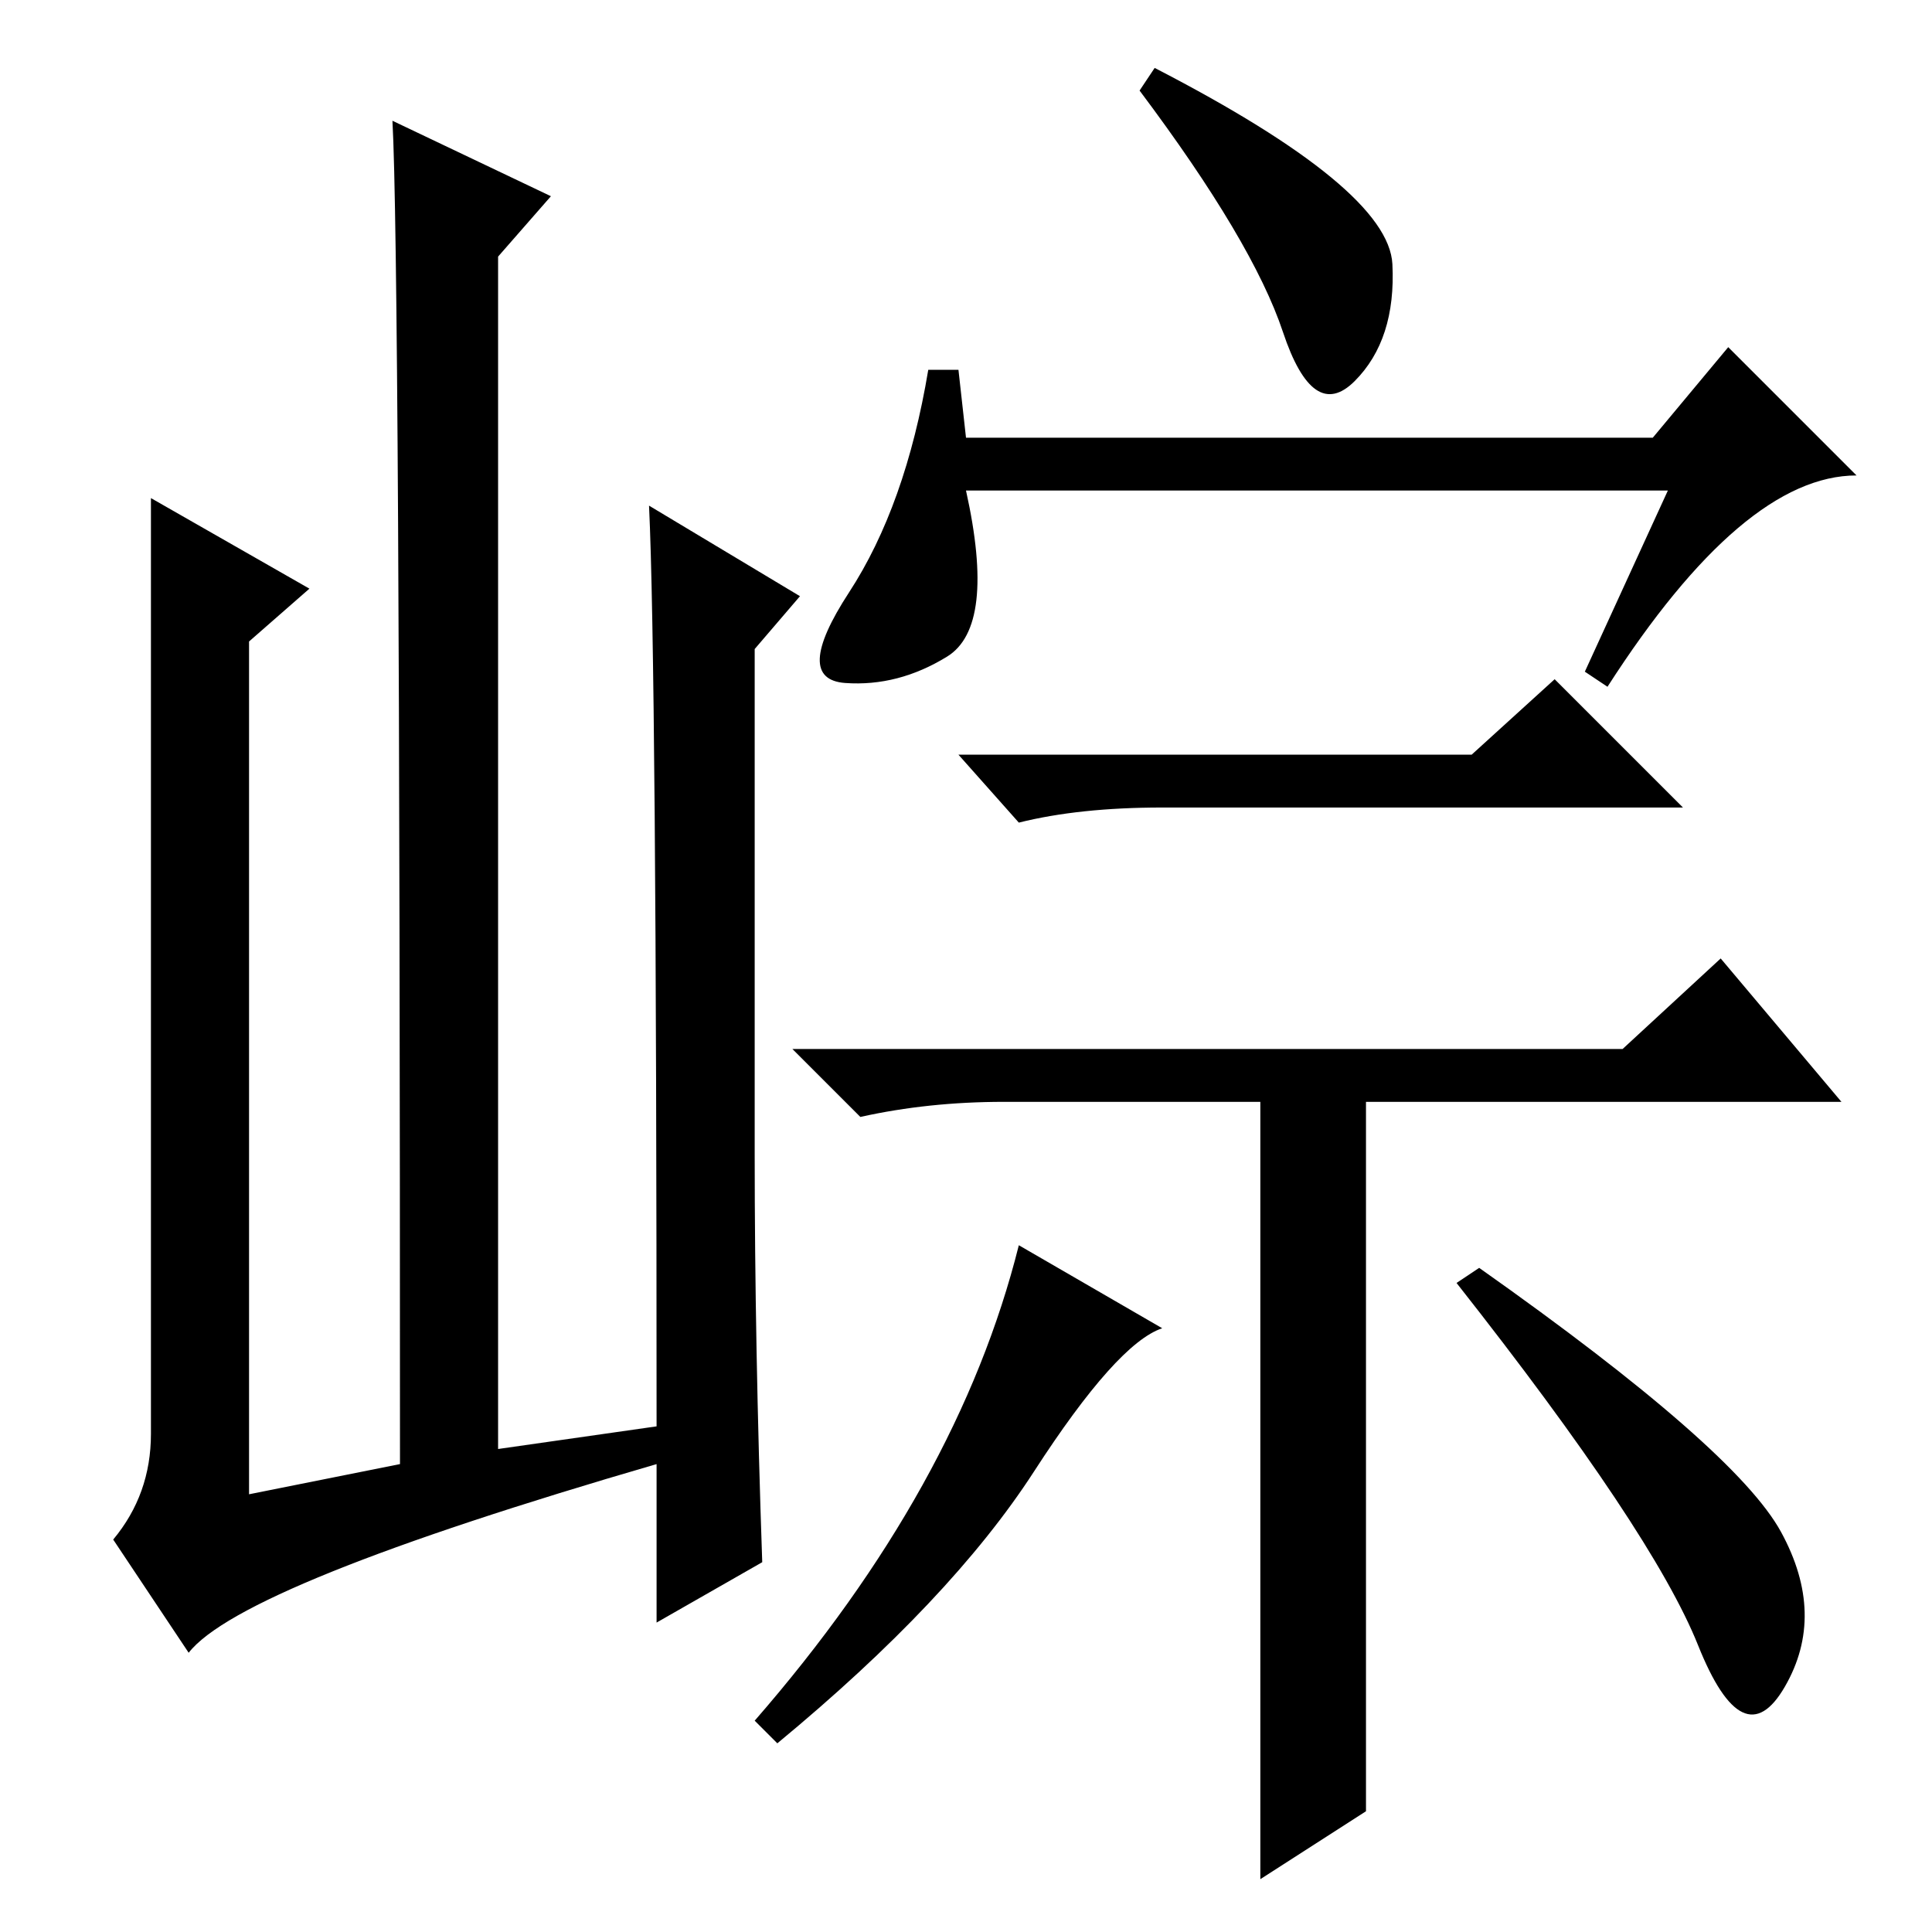 <?xml version="1.0" standalone="no"?>
<!DOCTYPE svg PUBLIC "-//W3C//DTD SVG 1.1//EN" "http://www.w3.org/Graphics/SVG/1.1/DTD/svg11.dtd" >
<svg xmlns="http://www.w3.org/2000/svg" xmlns:xlink="http://www.w3.org/1999/xlink" version="1.1" viewBox="0 -36 256 256">
  <g transform="matrix(1 0 0 -1 0 220)">
   <path fill="currentColor"
d="M25 37l-10 15q5 6 5 14v124l21 -12l-8 -7v-113l20 4q0 160 -1 178l21 -10l-7 -8v-158l21 3q0 101 -1 122l20 -12l-6 -7v-67q0 -25 1 -54l-14 -8v21q-55 -16 -62 -25zM184.5 221q0.5 -10 -5 -15.5t-9.5 6.5t-19 32l2 3q31 -16 31.5 -26zM128 198h91l10 12l17 -17
q-15 0 -33 -28l-3 2l11 24h-93q4 -18 -2.5 -22t-13.5 -3.5t0.5 12t10.5 29.5h4zM195 156l11 10l17 -17h-69q-11 0 -19 -2l-8 9h68zM167 7v103h-34q-10 0 -19 -2l-9 9h110l13 12l16 -19h-63v-94zM236 53q6 -11 0.5 -20.5t-11.5 5.5t-32 48l3 2q34 -24 40 -35zM137 61
q-11 -17 -34 -36l-3 3q27 31 35 63l19 -11q-6 -2 -17 -19z" />
  </g>

</svg>
